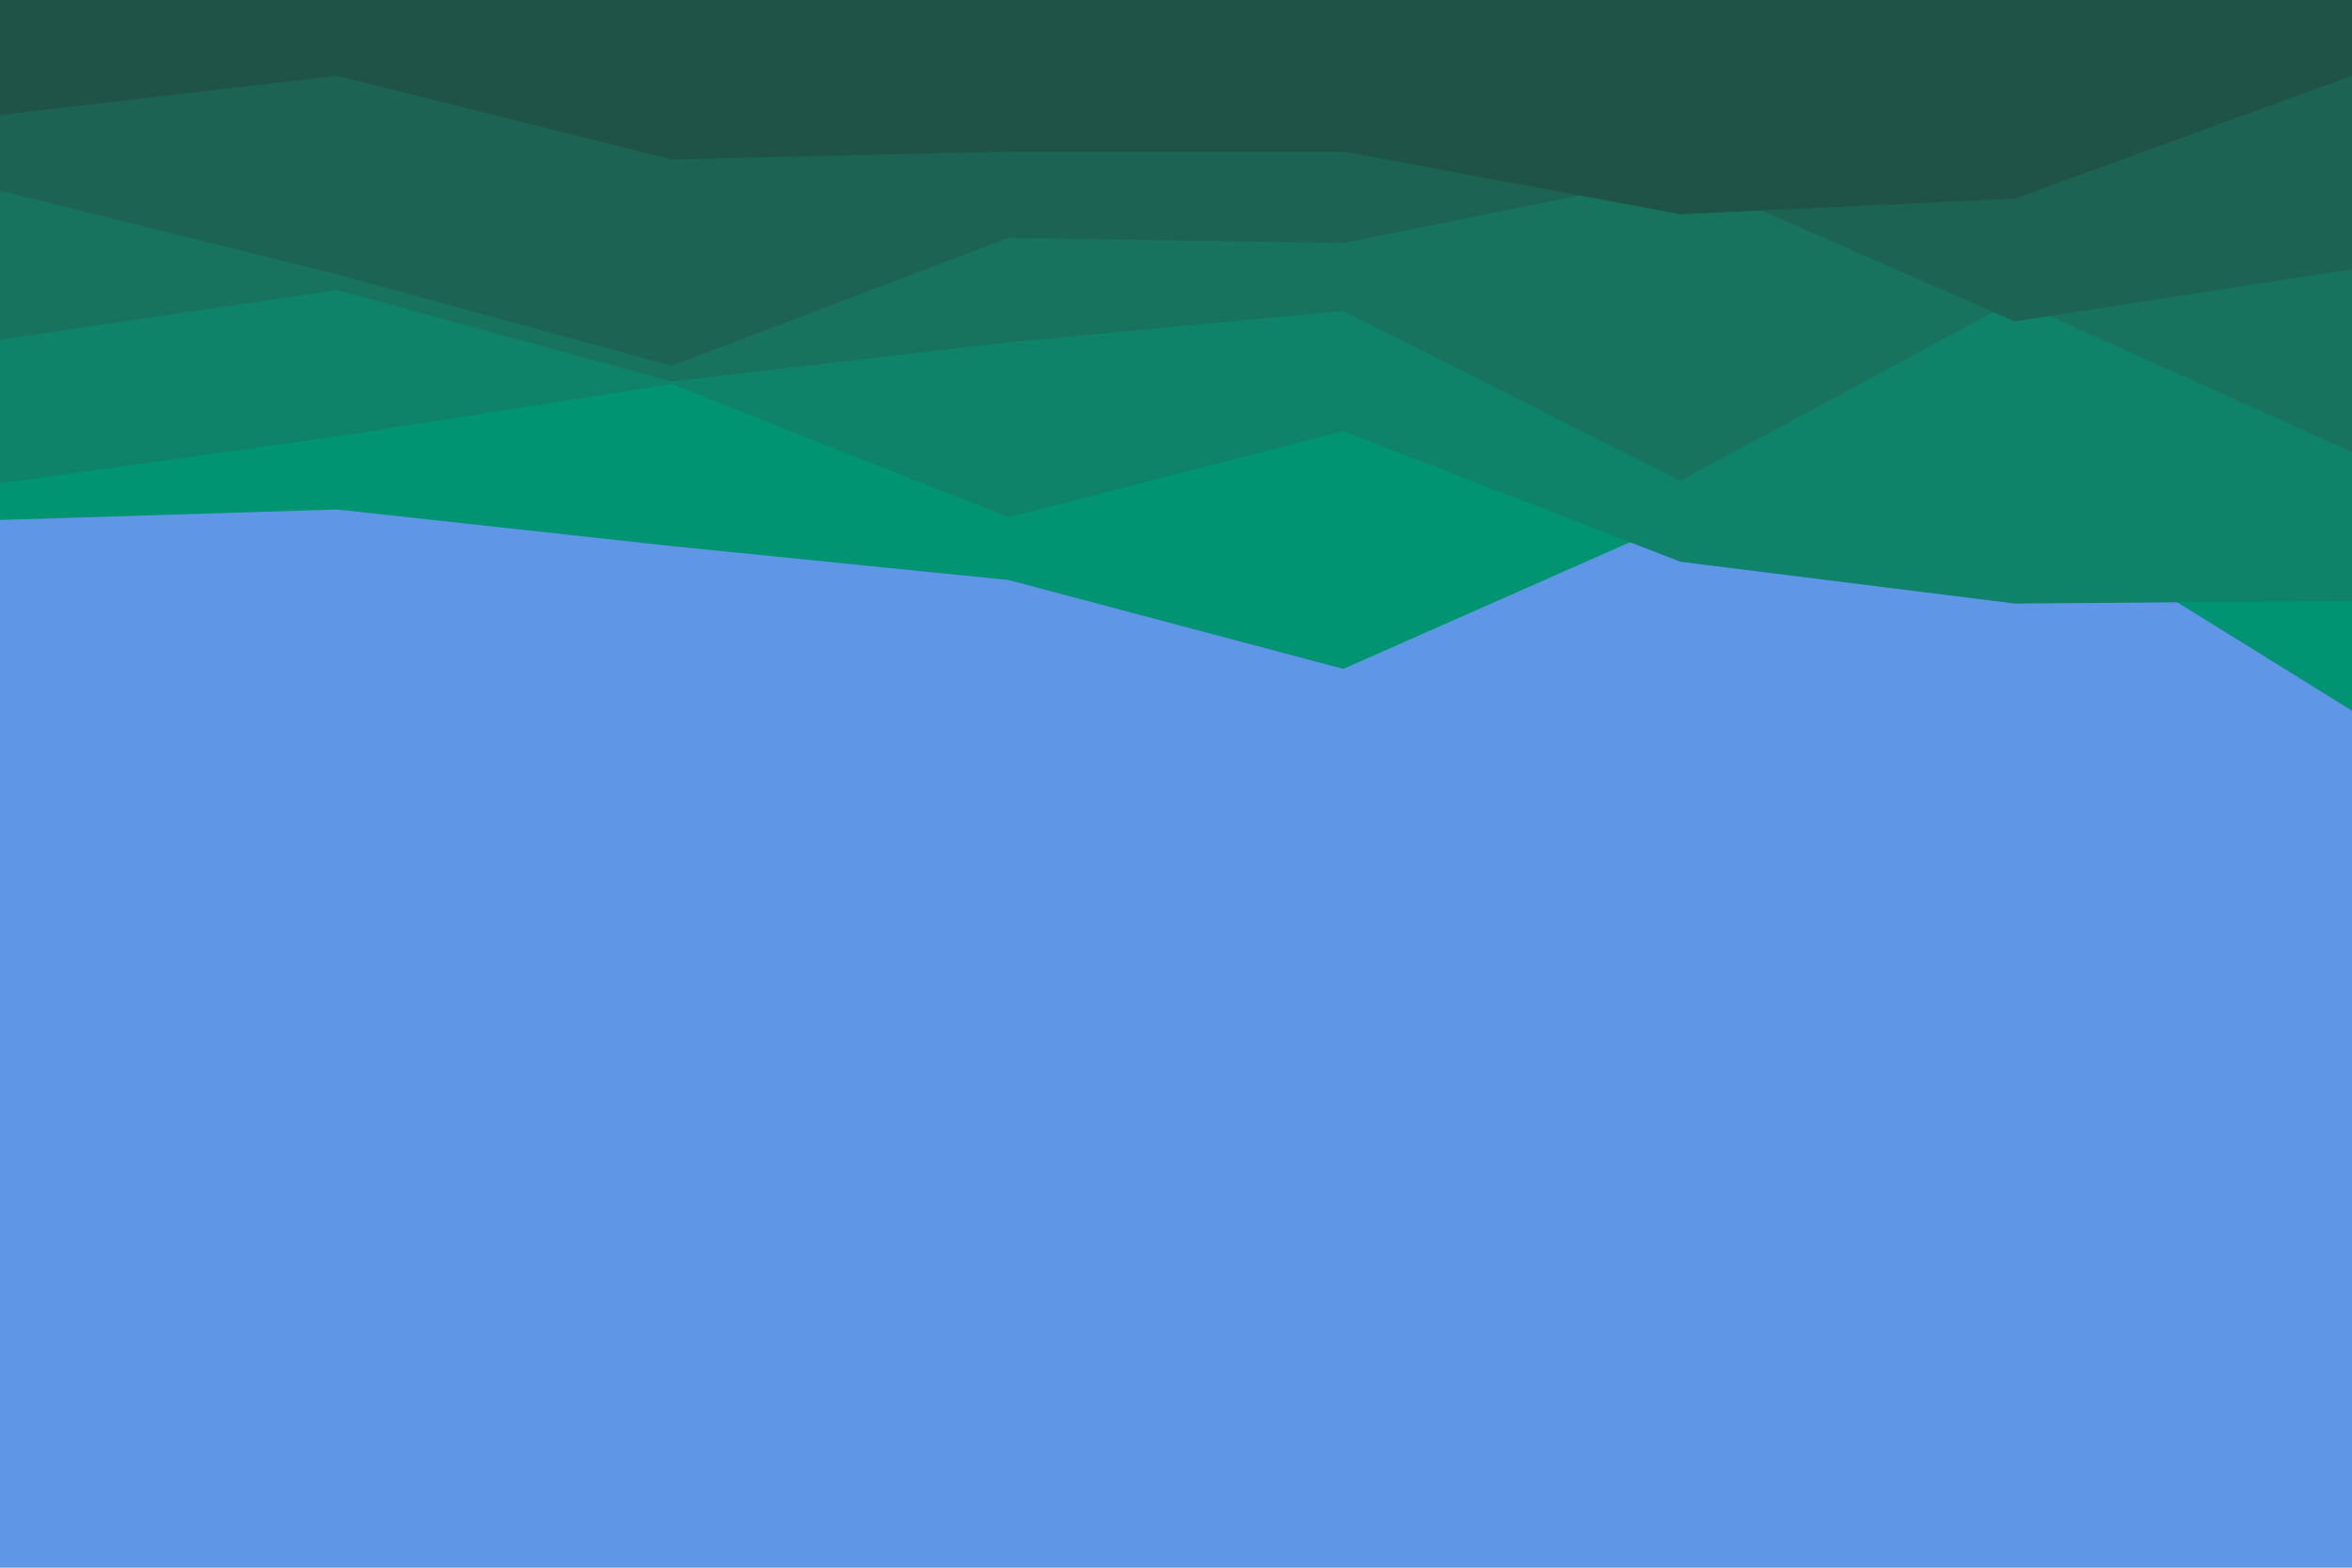 <svg id="visual" viewBox="0 0 900 600" width="900" height="600" xmlns="http://www.w3.org/2000/svg" xmlns:xlink="http://www.w3.org/1999/xlink" version="1.1"><rect x="0" y="0" width="900" height="600" fill="#6096e6"></rect><path d="M0 199L129 195L257 209L386 222L514 256L643 199L771 192L900 272L900 0L771 0L643 0L514 0L386 0L257 0L129 0L0 0Z" fill="#009473"></path><path d="M0 185L129 167L257 147L386 198L514 165L643 215L771 231L900 230L900 0L771 0L643 0L514 0L386 0L257 0L129 0L0 0Z" fill="#0f8369"></path><path d="M0 130L129 111L257 146L386 131L514 119L643 184L771 115L900 173L900 0L771 0L643 0L514 0L386 0L257 0L129 0L0 0Z" fill="#17735e"></path><path d="M0 73L129 105L257 140L386 91L514 93L643 67L771 123L900 103L900 0L771 0L643 0L514 0L386 0L257 0L129 0L0 0Z" fill="#1c6353"></path><path d="M0 44L129 29L257 61L386 58L514 58L643 82L771 76L900 29L900 0L771 0L643 0L514 0L386 0L257 0L129 0L0 0Z" fill="#1f5348"></path></svg>